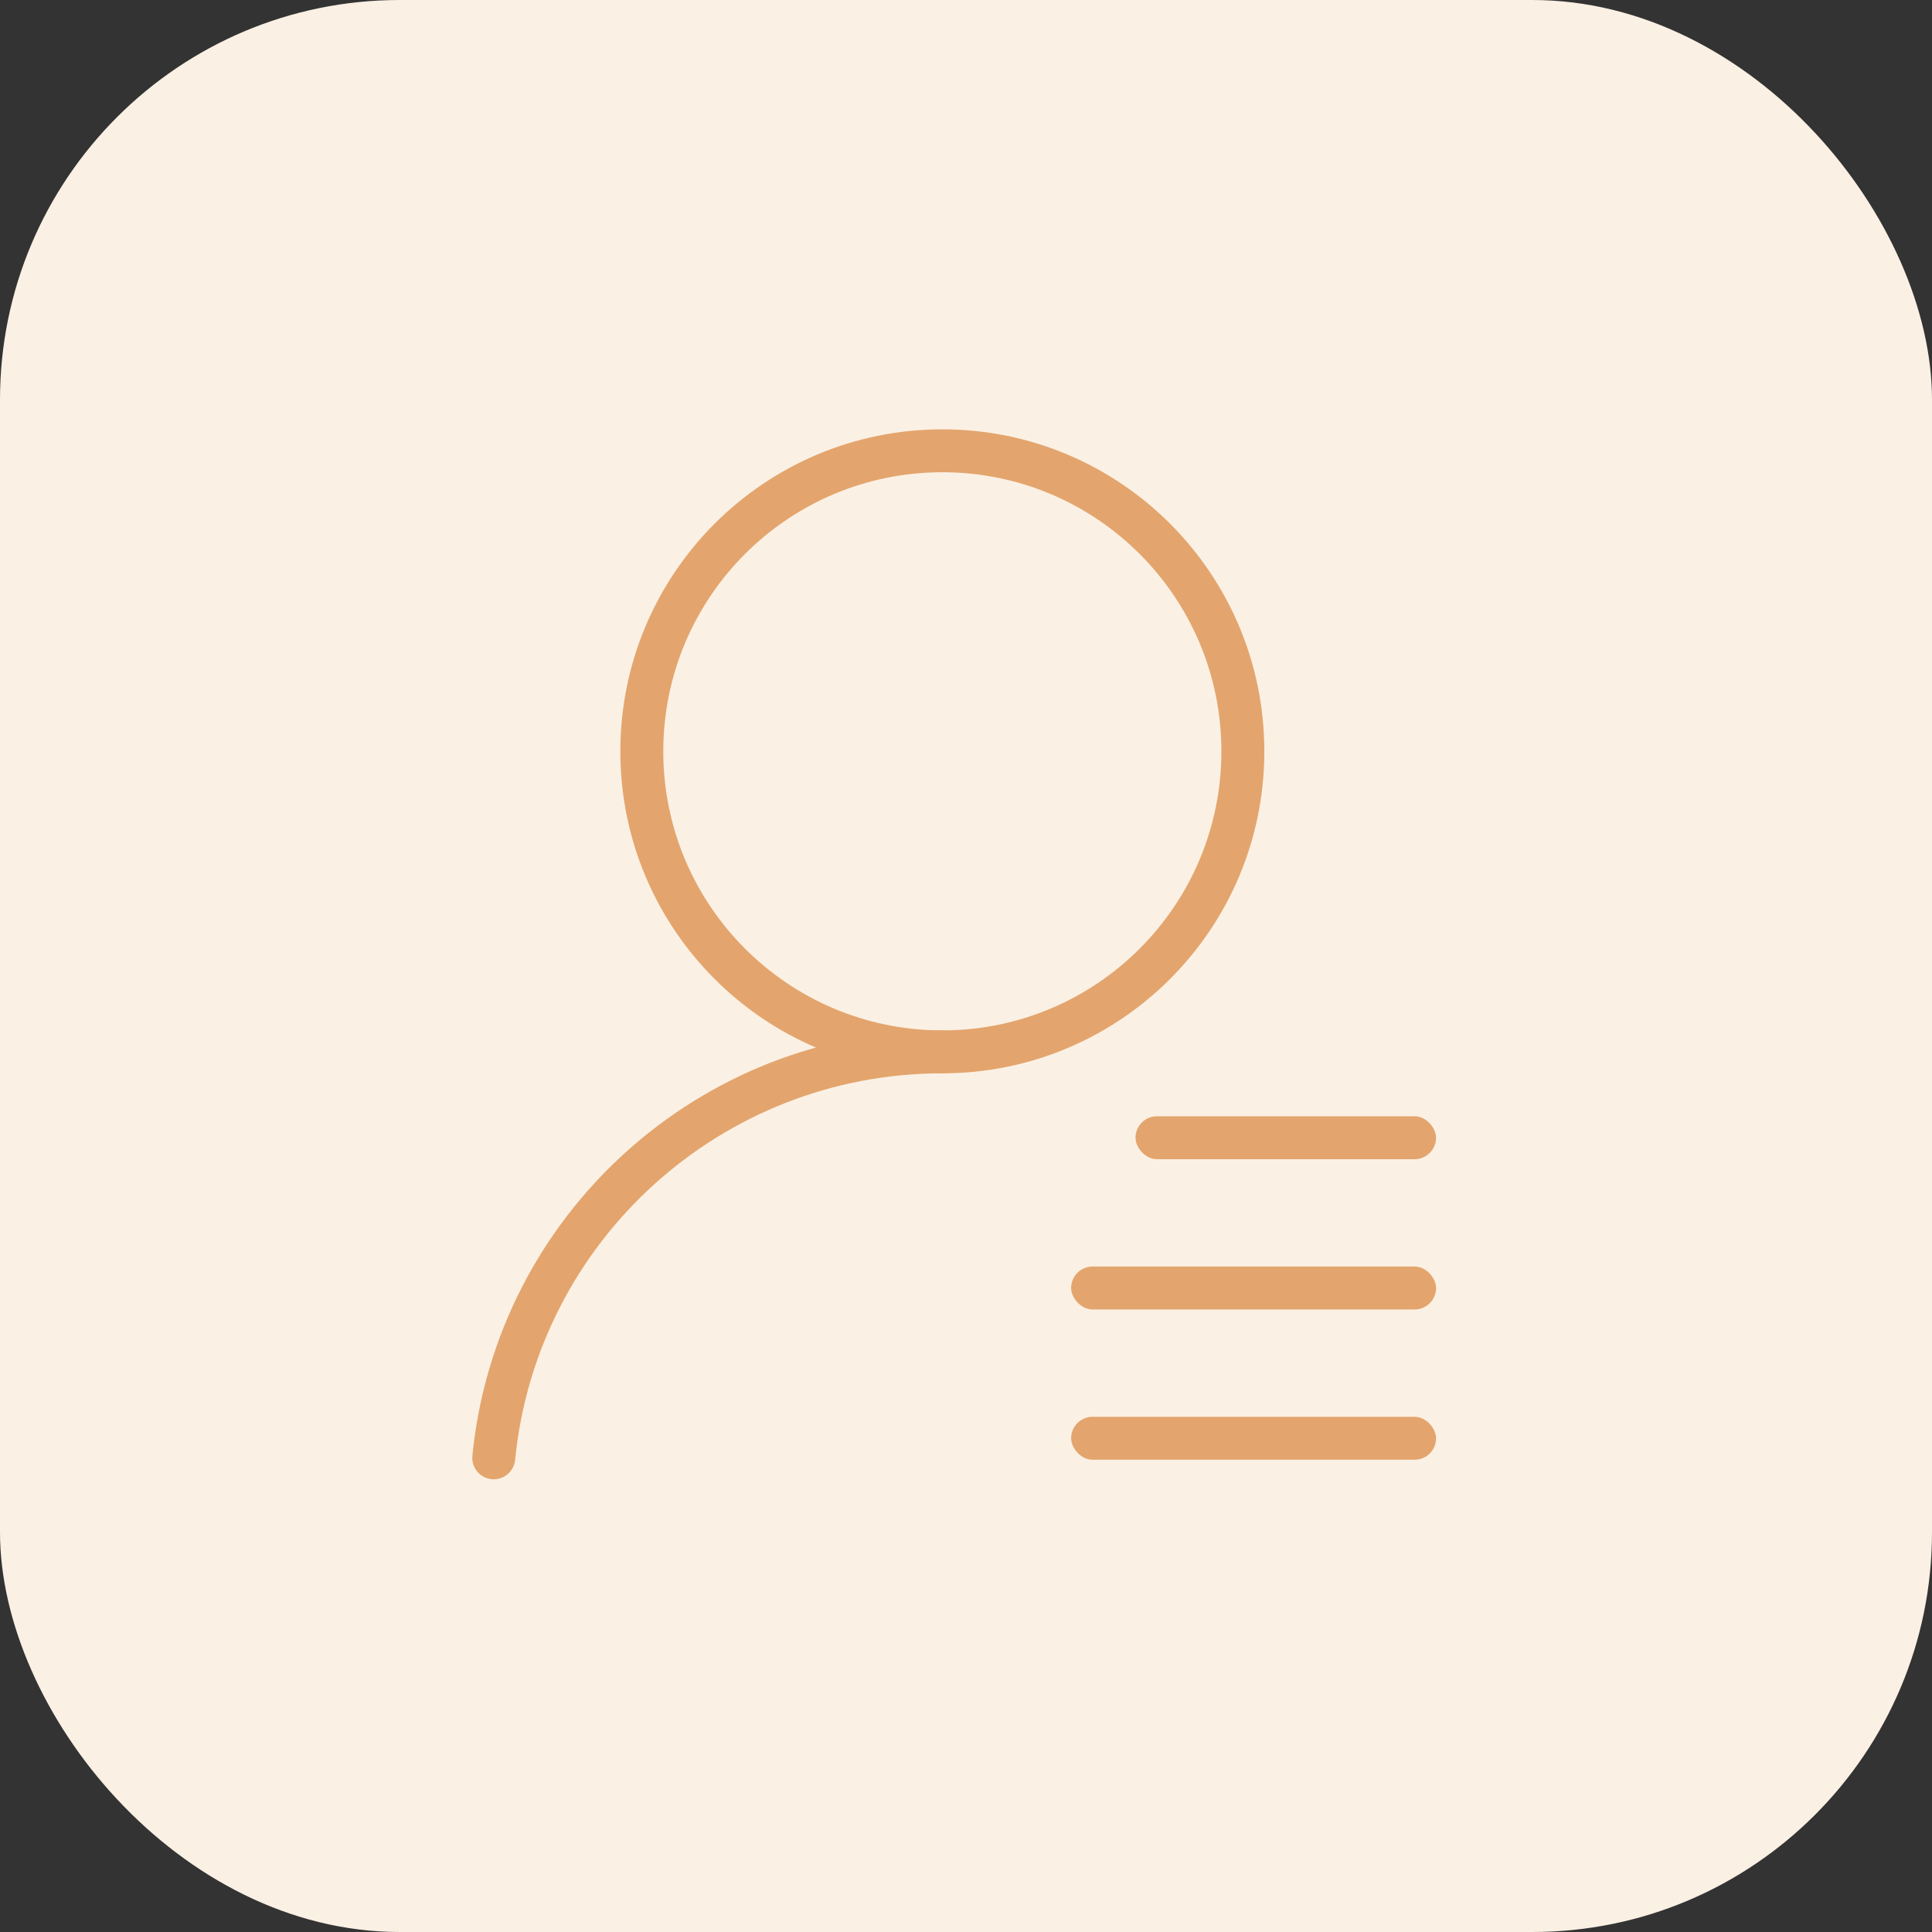 <svg width="58" height="58" viewBox="0 0 58 58" fill="none" xmlns="http://www.w3.org/2000/svg">
<rect x="0" y="0" width="58" height="58" fill="#333333" stroke="none"/>
<rect width="58" height="58" rx="12" fill="#FBF0E4"/>
<path fill-rule="evenodd" clip-rule="evenodd" d="M18.623 22.556C18.623 17.217 22.951 12.889 28.29 12.889C33.629 12.889 37.956 17.217 37.956 22.556C37.956 27.894 33.629 32.222 28.29 32.222C22.951 32.222 18.623 27.894 18.623 22.556ZM36.667 22.555C36.667 17.928 32.917 14.177 28.29 14.177C23.663 14.177 19.912 17.928 19.912 22.555C19.912 27.182 23.663 30.933 28.29 30.933C32.917 30.933 36.667 27.182 36.667 22.555Z" fill="#E3A56D"/>
<path d="M28.289 30.933C28.645 30.933 28.934 31.222 28.934 31.578C28.934 31.933 28.645 32.222 28.289 32.222C21.648 32.222 16.111 37.268 15.464 43.828C15.429 44.182 15.113 44.441 14.759 44.406C14.405 44.371 14.146 44.056 14.181 43.701C14.894 36.483 20.984 30.933 28.289 30.933Z" fill="#E3A56D"/>
<rect x="34.089" y="33.511" width="9.022" height="1.289" rx="0.644" fill="#E3A56D"/>
<rect x="32.156" y="38.022" width="10.956" height="1.289" rx="0.644" fill="#E3A56D"/>
<rect x="32.156" y="42.533" width="10.956" height="1.289" rx="0.644" fill="#E3A56D"/>
</svg>

